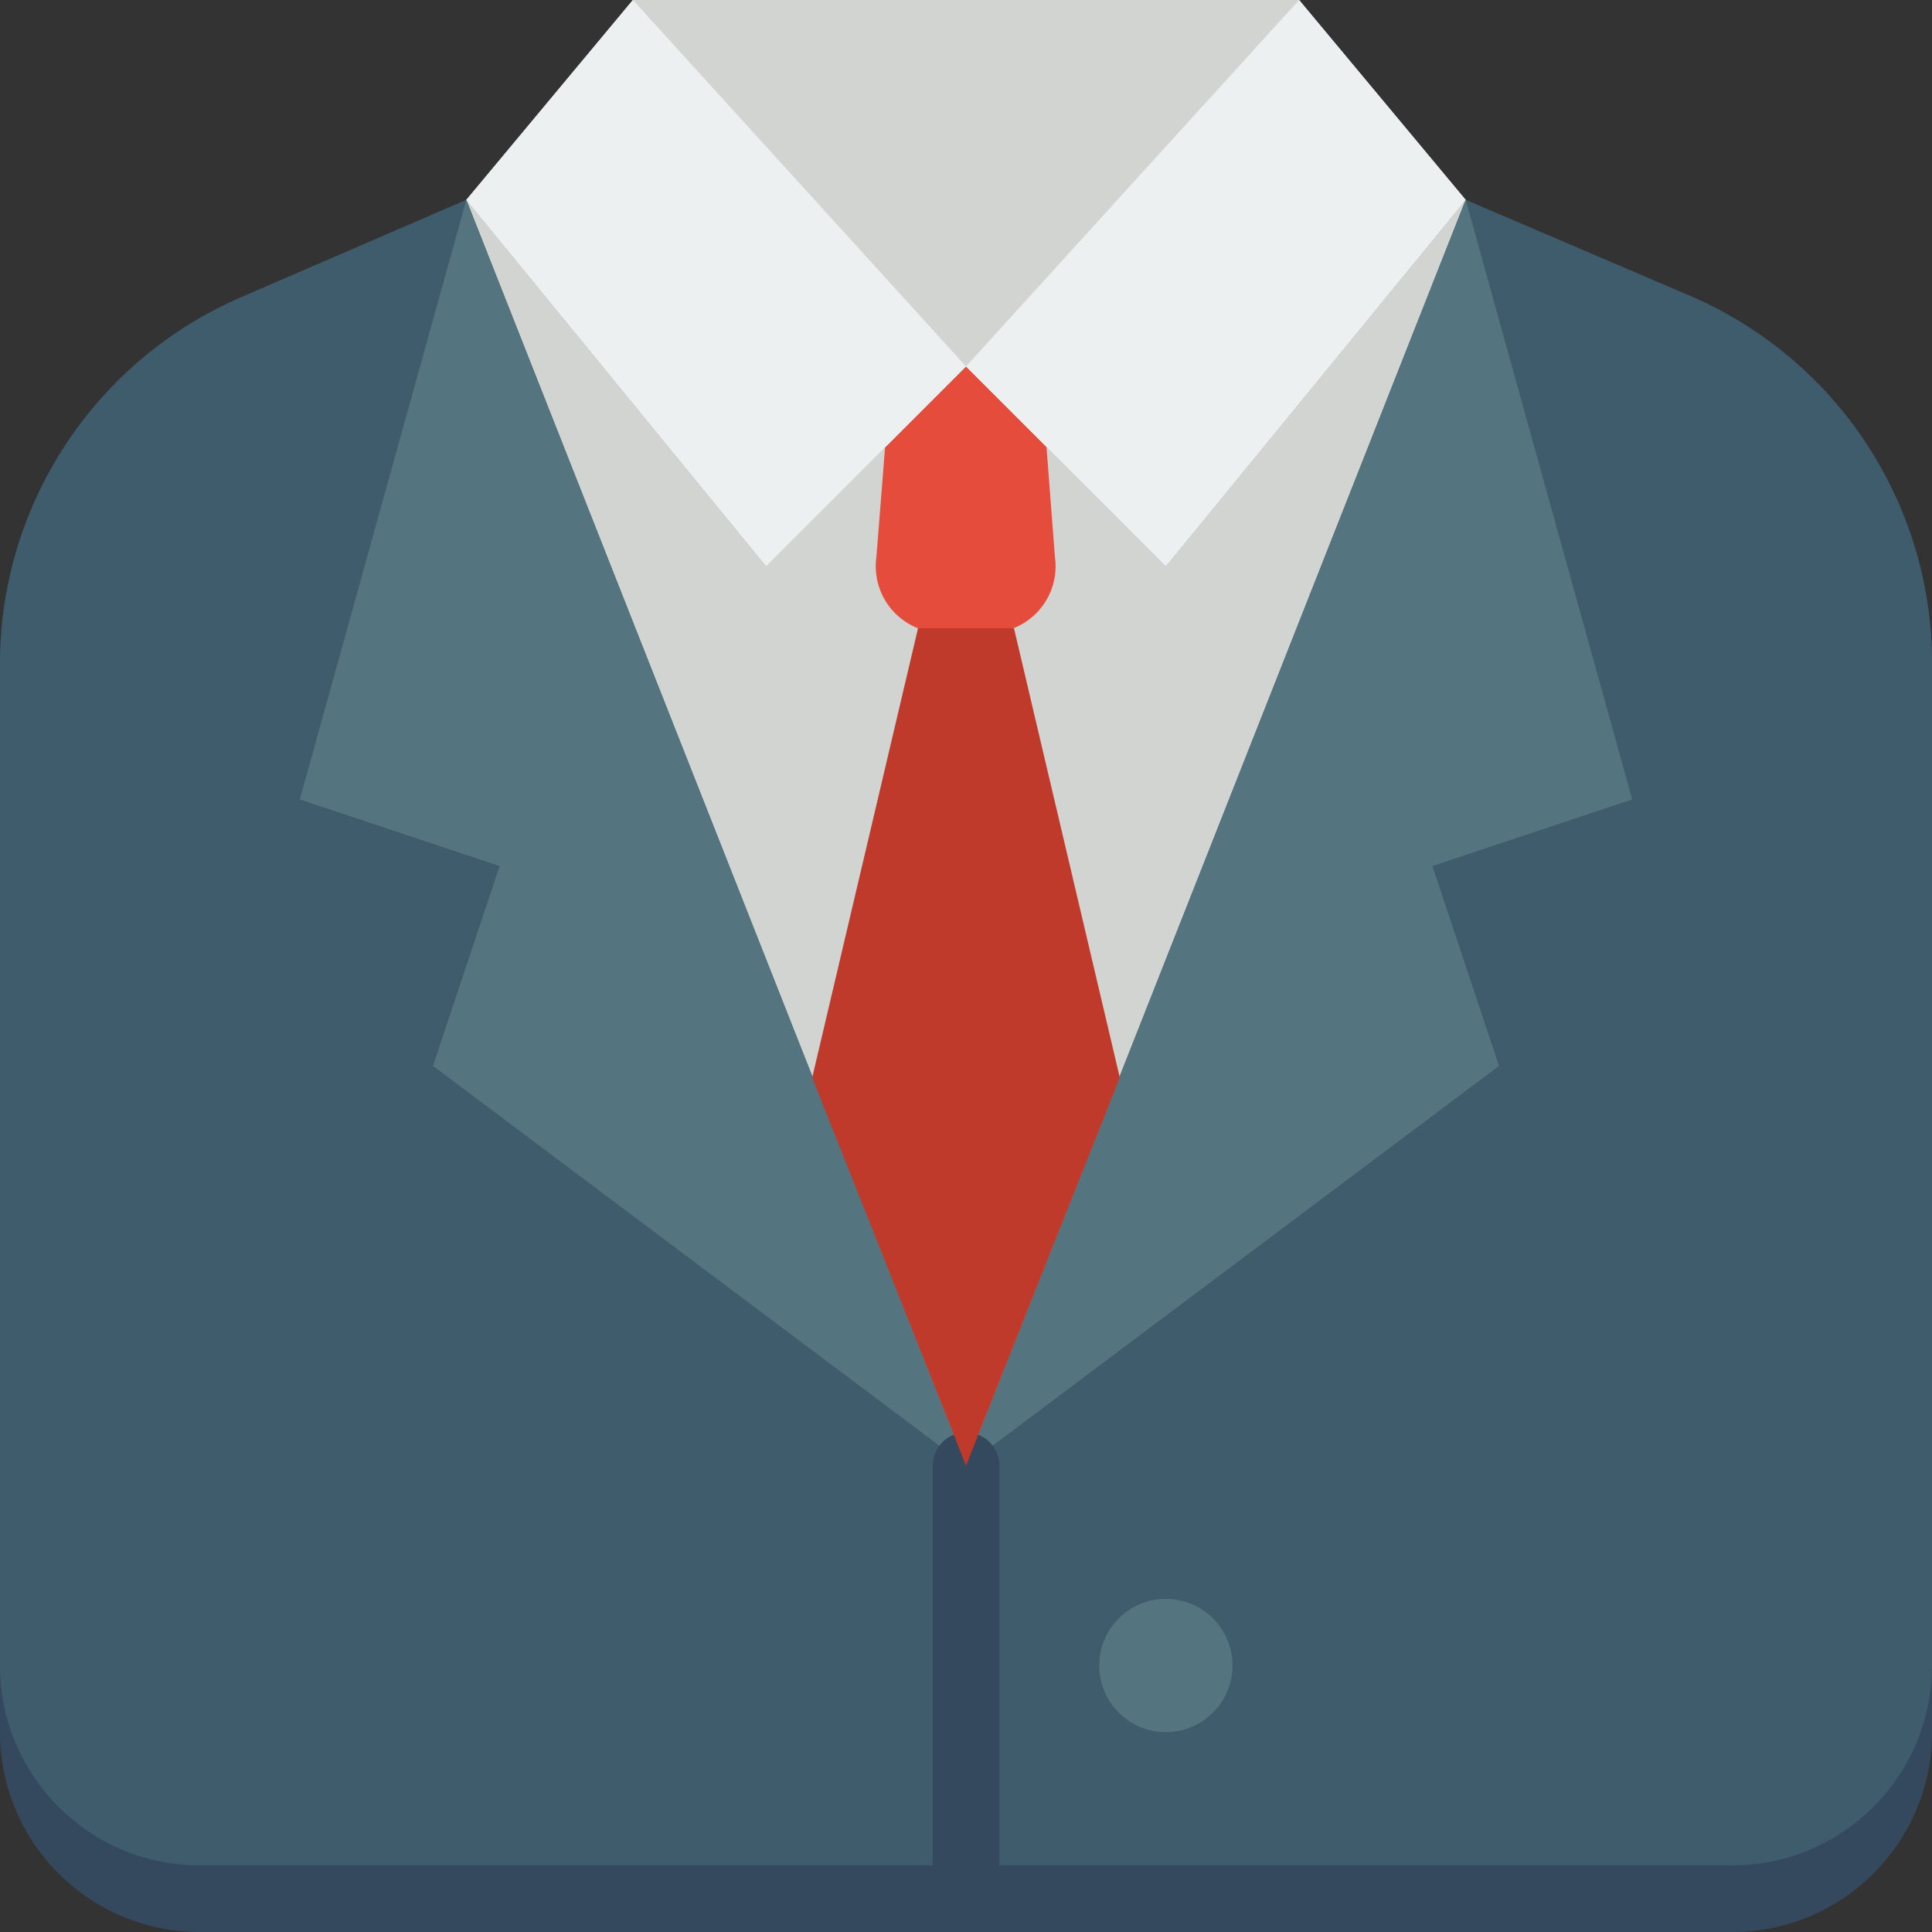 <svg height="512" viewBox="0 0 58 58" width="512" xmlns="http://www.w3.org/2000/svg"><rect x="0" y="0" width="58" height="58" fill="#333333" stroke="none"/><g id="031---Folded-Suit" fill="none"><path id="Shape" d="m58 19.91v32.09c0 3.314-2.686 6-6 6h-46c-3.314 0-6-2.686-6-6v-32.09c.011-4.789 2.869-9.112 7.27-11l6.73-2.91h30l6.73 2.88c4.411 1.892 7.271 6.23 7.27 11.03z" fill="#35495e"/><path id="Shape" d="m58 19.91v30.09c0 3.314-2.686 6-6 6h-46c-3.314 0-6-2.686-6-6v-30.09c.011-4.789 2.869-9.112 7.27-11l6.73-2.91h30l6.73 2.88c4.411 1.892 7.271 6.23 7.27 11.03z" fill="#3f5c6c"/><path id="Shape" d="m44 6-15 38-15-38 9 11 6-6 6 6z" fill="#d1d4d1"/><path id="Shape" d="m43 26 2 6-16 12 15-38 5 18z" fill="#547580"/><path id="Shape" d="m13 32 2-6-6-2 5-18 15 38z" fill="#547580"/><path id="Shape" d="m30 44v14h-2v-14c0-.552.448-1 1-1s1 .448 1 1z" fill="#35495e"/><path id="Shape" d="m31 8 .67 8.72c.082.577-.092 1.161-.477 1.599-.384.438-.941.687-1.523.681h-1.36c-.583.006-1.139-.243-1.523-.681-.384-.438-.558-1.022-.477-1.599l.69-8.72z" fill="#e64c3c"/><circle id="Oval" cx="35" cy="50" fill="#547580" r="2"/><path id="Shape" d="m33.61 32.32c0 .1 0 0-4.61 11.68-4.65-11.76-4.61-11.58-4.61-11.68l3.17-13.46h2.88z" fill="#c03a2b"/><g fill="#ecf0f1"><path id="Shape" d="m39 0h-20l-5 6 9 11 6-6 6 6 9-11z"/><path id="Shape" d="m29 11-6 6-9-11 5-6z"/><path id="Shape" d="m44 6-9 11-6-6 10-11z"/></g><path id="Shape" d="m39 0-10 11-10-11z" fill="#d1d4d1"/></g></svg>